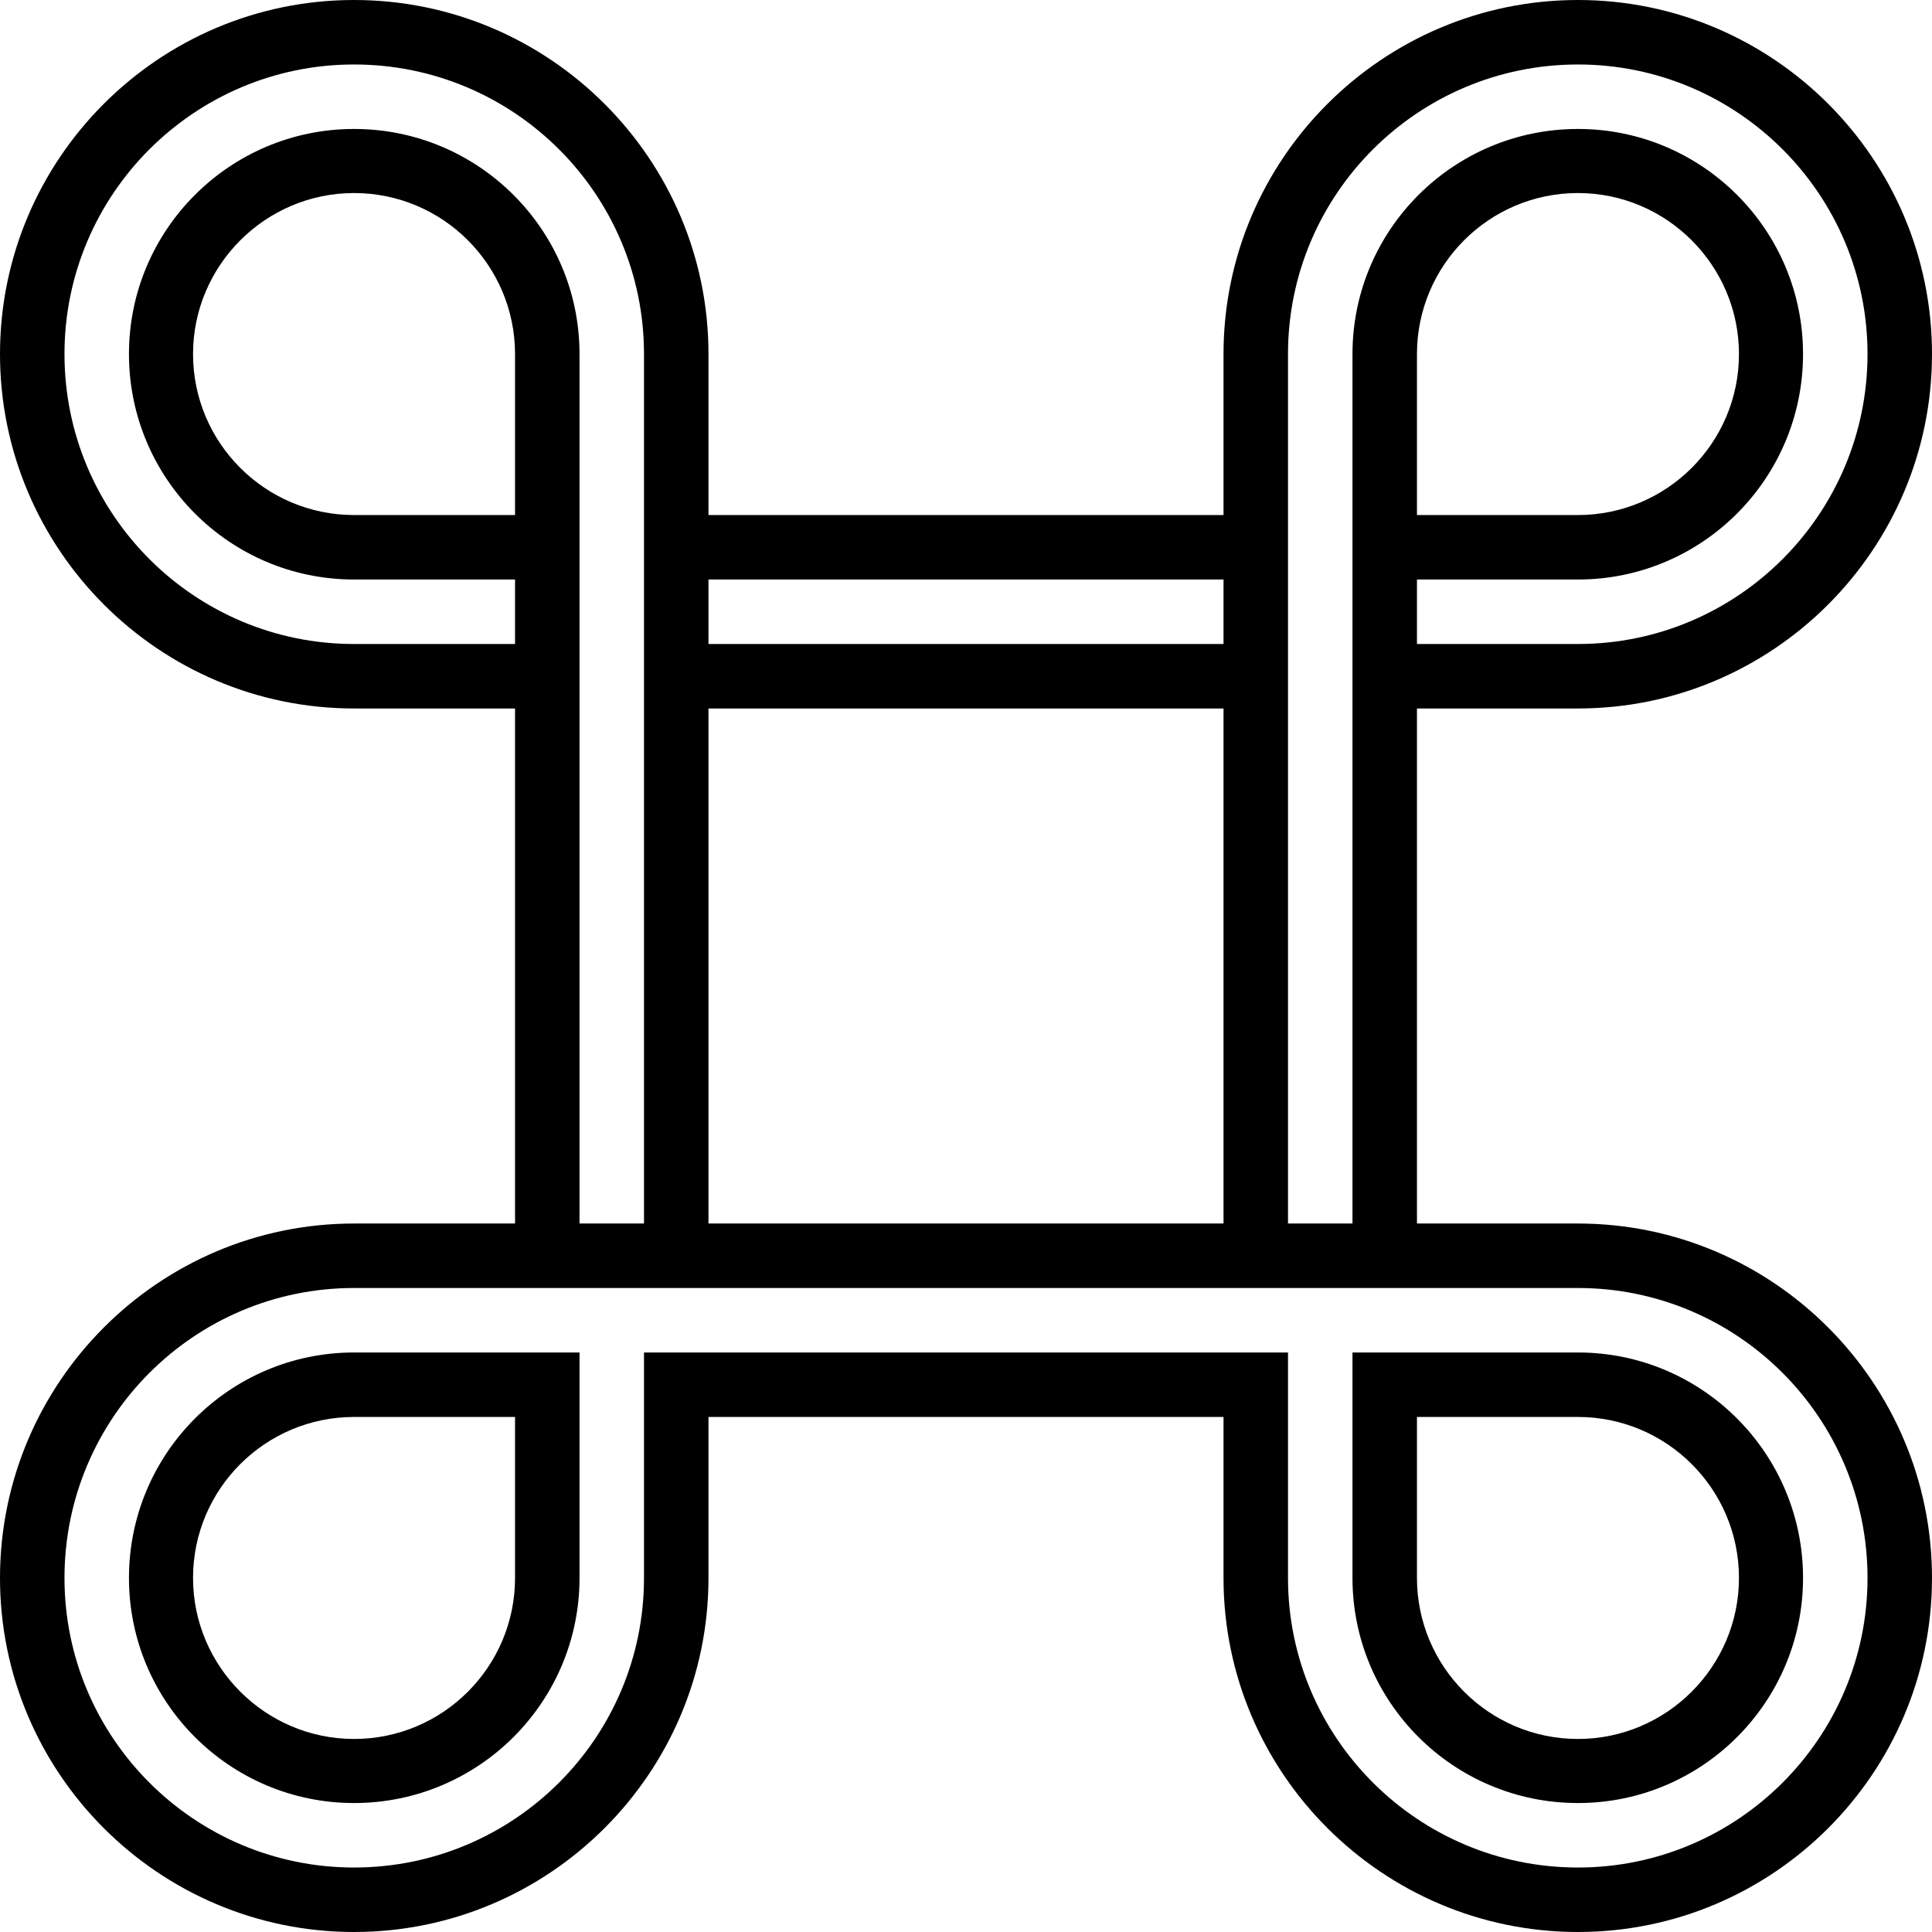 <svg xmlns="http://www.w3.org/2000/svg" width="32" height="32" viewBox="0 0 24 24">
    <path d="M1.602 19.602C1.602 21.145 2.855 22.398 4.398 22.398 5.945 22.398 7.199 21.145 7.199 19.602L7.199 16.801 4.398 16.801C2.855 16.801 1.602 18.055 1.602 19.602zM6.398 19.602C6.398 20.703 5.504 21.602 4.398 21.602 3.297 21.602 2.398 20.703 2.398 19.602 2.398 18.496 3.297 17.602 4.398 17.602L6.398 17.602zM19.602 16.801L16.801 16.801 16.801 19.602C16.801 21.145 18.055 22.398 19.602 22.398 21.145 22.398 22.398 21.145 22.398 19.602 22.398 18.055 21.145 16.801 19.602 16.801zM19.602 21.602C18.496 21.602 17.602 20.703 17.602 19.602L17.602 17.602 19.602 17.602C20.703 17.602 21.602 18.496 21.602 19.602 21.602 20.703 20.703 21.602 19.602 21.602zM19.602 21.602"/>
    <path d="M 19.602 15.199 L 17.602 15.199 L 17.602 8.801 L 19.602 8.801 C 22.027 8.801 24 6.824 24 4.398 C 24 1.973 22.027 0 19.602 0 C 17.176 0 15.199 1.973 15.199 4.398 L 15.199 6.398 L 8.801 6.398 L 8.801 4.398 C 8.801 1.973 6.824 0 4.398 0 C 1.973 0 0 1.973 0 4.398 C 0 6.824 1.973 8.801 4.398 8.801 L 6.398 8.801 L 6.398 15.199 L 4.398 15.199 C 1.973 15.199 0 17.176 0 19.602 C 0 22.027 1.973 24 4.398 24 C 6.824 24 8.801 22.027 8.801 19.602 L 8.801 17.602 L 15.199 17.602 L 15.199 19.602 C 15.199 22.027 17.176 24 19.602 24 C 22.027 24 24 22.027 24 19.602 C 24 17.176 22.027 15.199 19.602 15.199 Z M 16 8.801 L 16 4.398 C 16 2.414 17.613 0.801 19.602 0.801 C 21.586 0.801 23.199 2.414 23.199 4.398 C 23.199 6.387 21.586 8 19.602 8 L 17.602 8 L 17.602 7.199 L 19.602 7.199 C 21.145 7.199 22.398 5.945 22.398 4.398 C 22.398 2.855 21.145 1.602 19.602 1.602 C 18.055 1.602 16.801 2.855 16.801 4.398 L 16.801 15.199 L 16 15.199 Z M 17.602 6.398 L 17.602 4.398 C 17.602 3.297 18.496 2.398 19.602 2.398 C 20.703 2.398 21.602 3.297 21.602 4.398 C 21.602 5.504 20.703 6.398 19.602 6.398 Z M 8.801 7.199 L 15.199 7.199 L 15.199 8 L 8.801 8 Z M 8.801 8.801 L 15.199 8.801 L 15.199 15.199 L 8.801 15.199 Z M 4.398 8 C 2.414 8 0.801 6.387 0.801 4.398 C 0.801 2.414 2.414 0.801 4.398 0.801 C 6.387 0.801 8 2.414 8 4.398 L 8 15.199 L 7.199 15.199 L 7.199 4.398 C 7.199 2.855 5.945 1.602 4.398 1.602 C 2.855 1.602 1.602 2.855 1.602 4.398 C 1.602 5.945 2.855 7.199 4.398 7.199 L 6.398 7.199 L 6.398 8 Z M 6.398 4.398 L 6.398 6.398 L 4.398 6.398 C 3.297 6.398 2.398 5.504 2.398 4.398 C 2.398 3.297 3.297 2.398 4.398 2.398 C 5.504 2.398 6.398 3.297 6.398 4.398 Z M 19.602 23.199 C 17.613 23.199 16 21.586 16 19.602 L 16 16.801 L 8 16.801 L 8 19.602 C 8 21.586 6.387 23.199 4.398 23.199 C 2.414 23.199 0.801 21.586 0.801 19.602 C 0.801 17.613 2.414 16 4.398 16 L 19.602 16 C 21.586 16 23.199 17.613 23.199 19.602 C 23.199 21.586 21.586 23.199 19.602 23.199 Z M 19.602 23.199"/>
</svg>
